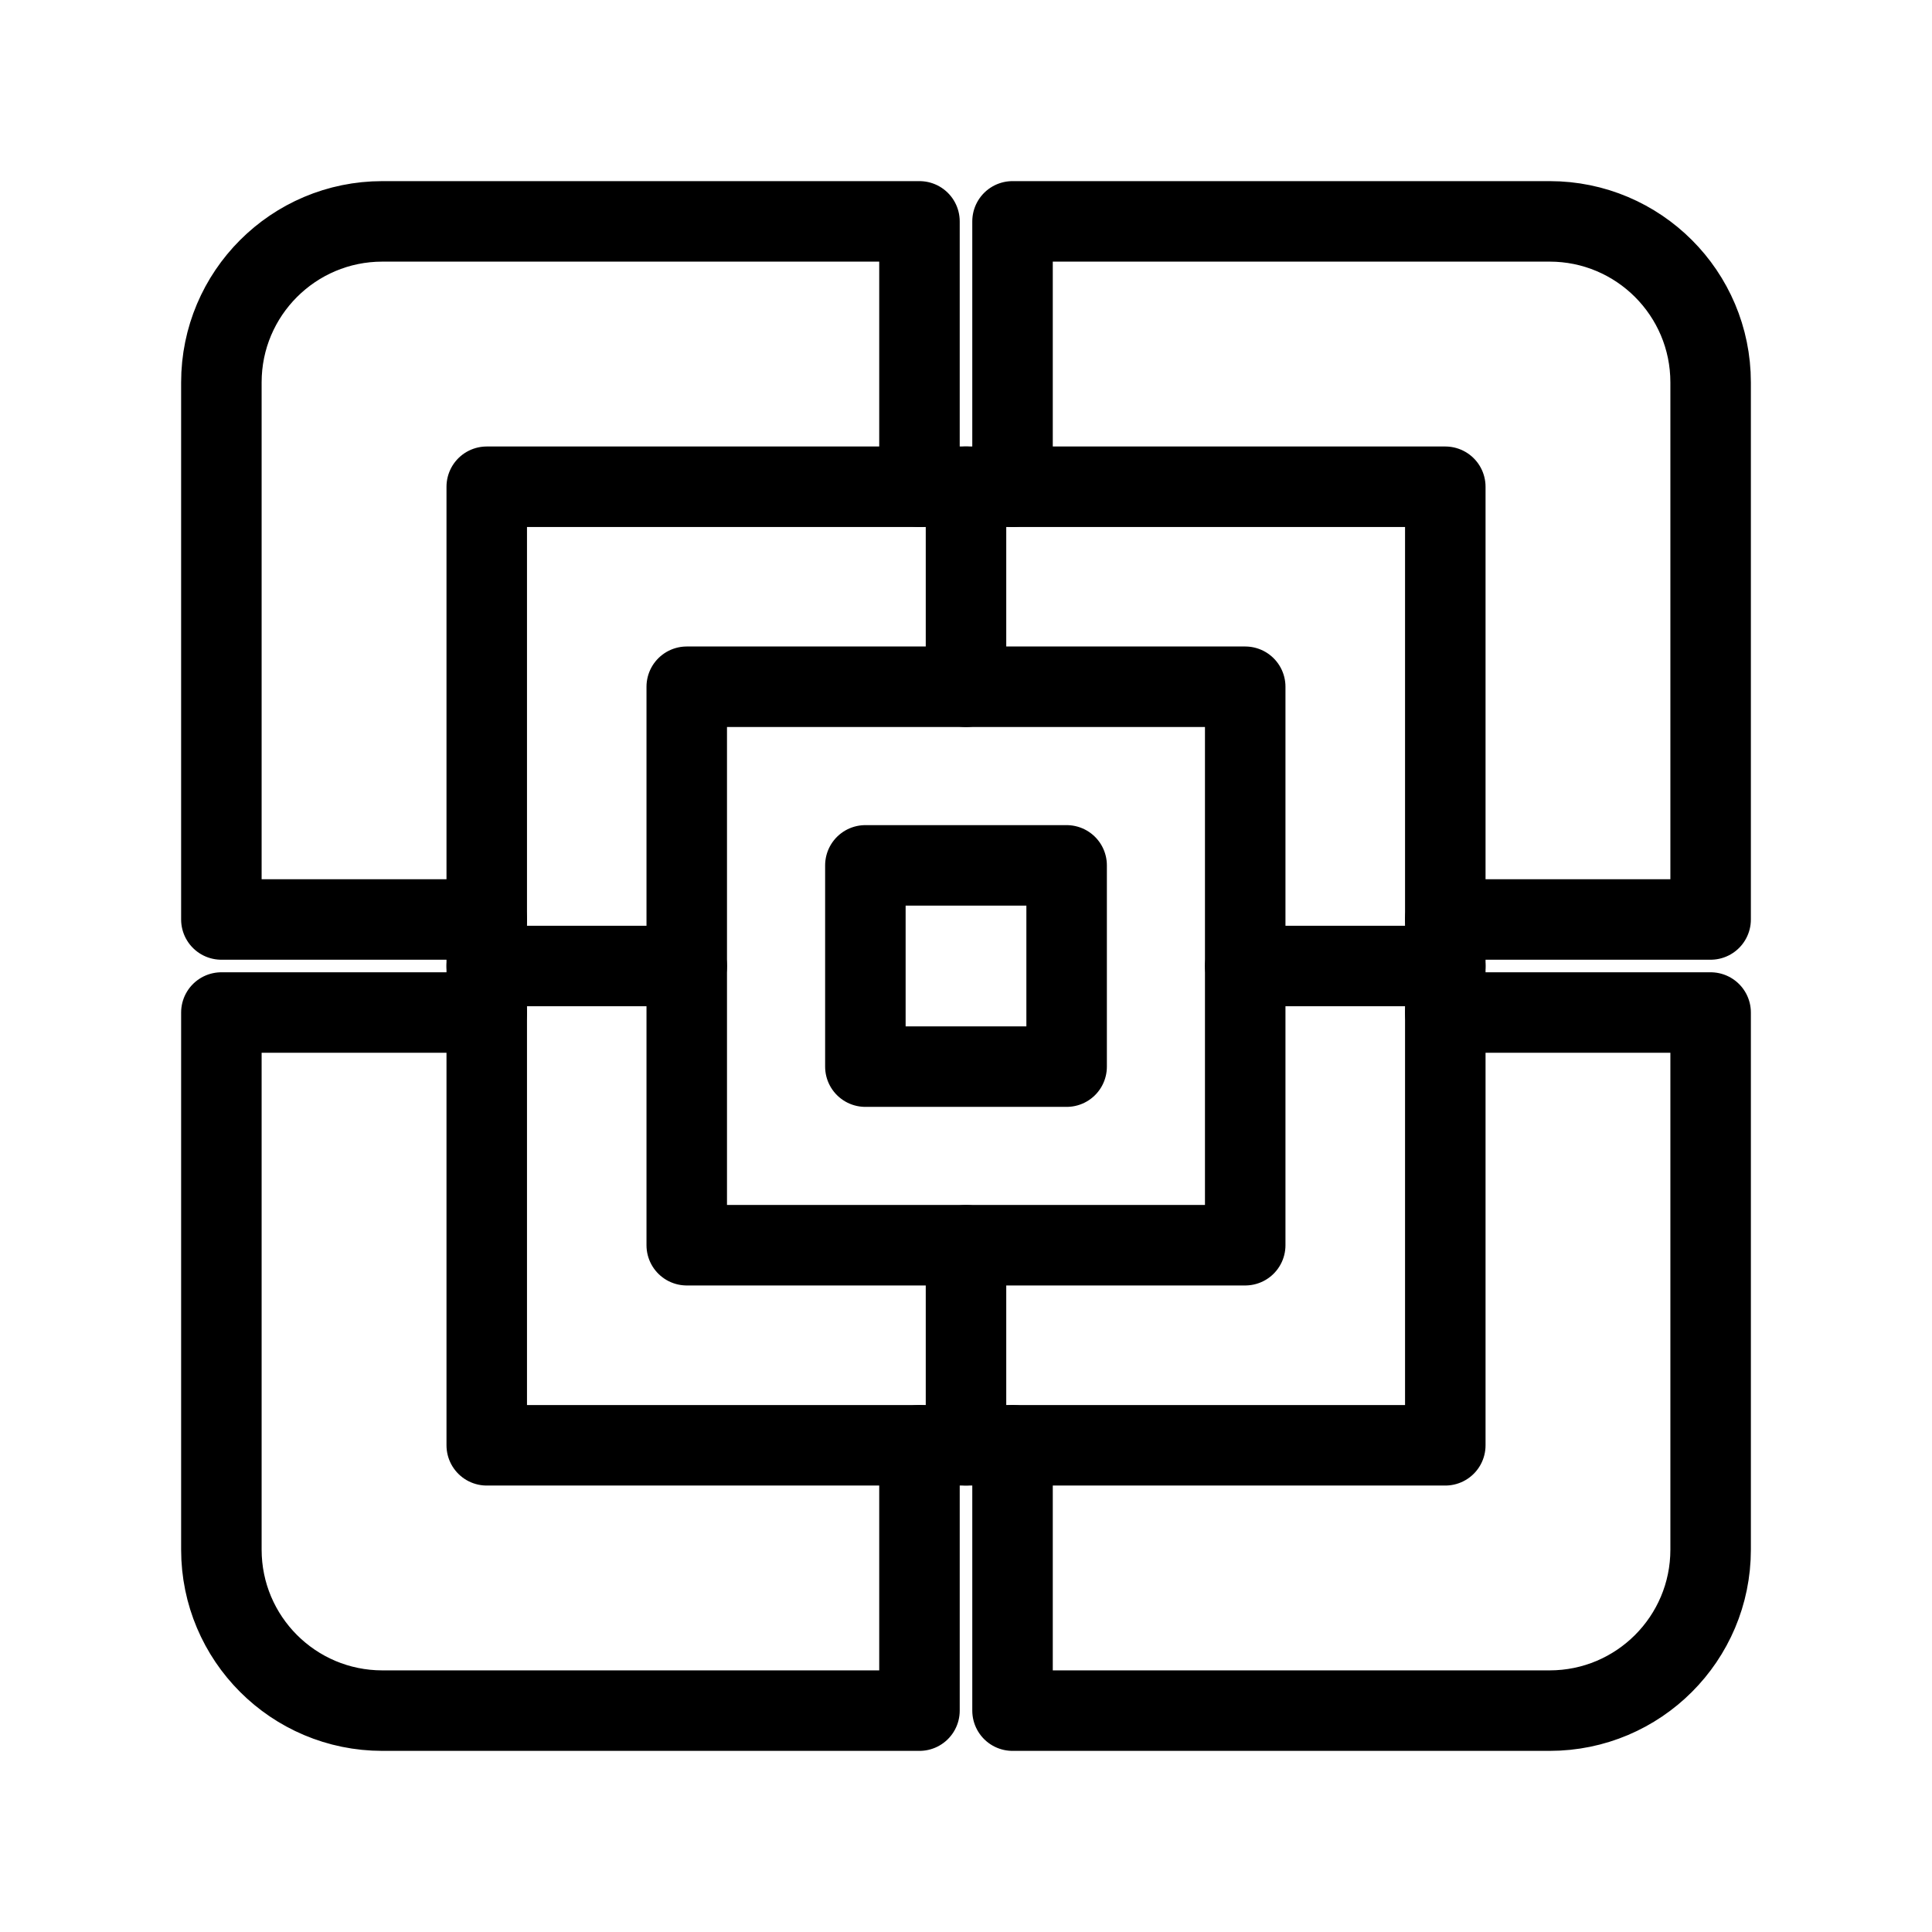 <?xml version="1.0" encoding="UTF-8"?><svg id="a" xmlns="http://www.w3.org/2000/svg" viewBox="0 0 48 48"><defs><style>.c{stroke-width:2px;fill:none;stroke:#000;stroke-linecap:round;stroke-linejoin:round;}</style></defs><rect class="c" x="12.093" y="12.093" width="23.815" height="23.815"/><rect class="c" x="17.062" y="17.062" width="13.875" height="13.875"/><line class="c" x1="24" y1="17.062" x2="24" y2="12.093"/><line class="c" x1="30.938" y1="24" x2="35.907" y2="24"/><line class="c" x1="24" y1="30.938" x2="24" y2="35.907"/><line class="c" x1="17.062" y1="24" x2="12.093" y2="24"/><path class="c" d="M22.844,35.907v6.593h-13.344c-2.209,0-4-1.791-4-4v-13.344h6.593"/><path class="c" d="M12.093,22.844h-6.593v-13.344c0-2.209,1.791-4,4-4h13.344v6.593"/><path class="c" d="M25.156,12.093v-6.593h13.344c2.209,0,4,1.791,4,4v13.344h-6.593"/><path class="c" d="M35.907,25.156h6.593v13.344c0,2.209-1.791,4-4,4h-13.344v-6.593"/><rect class="c" x="21.5" y="21.5" width="5" height="5"/></svg>